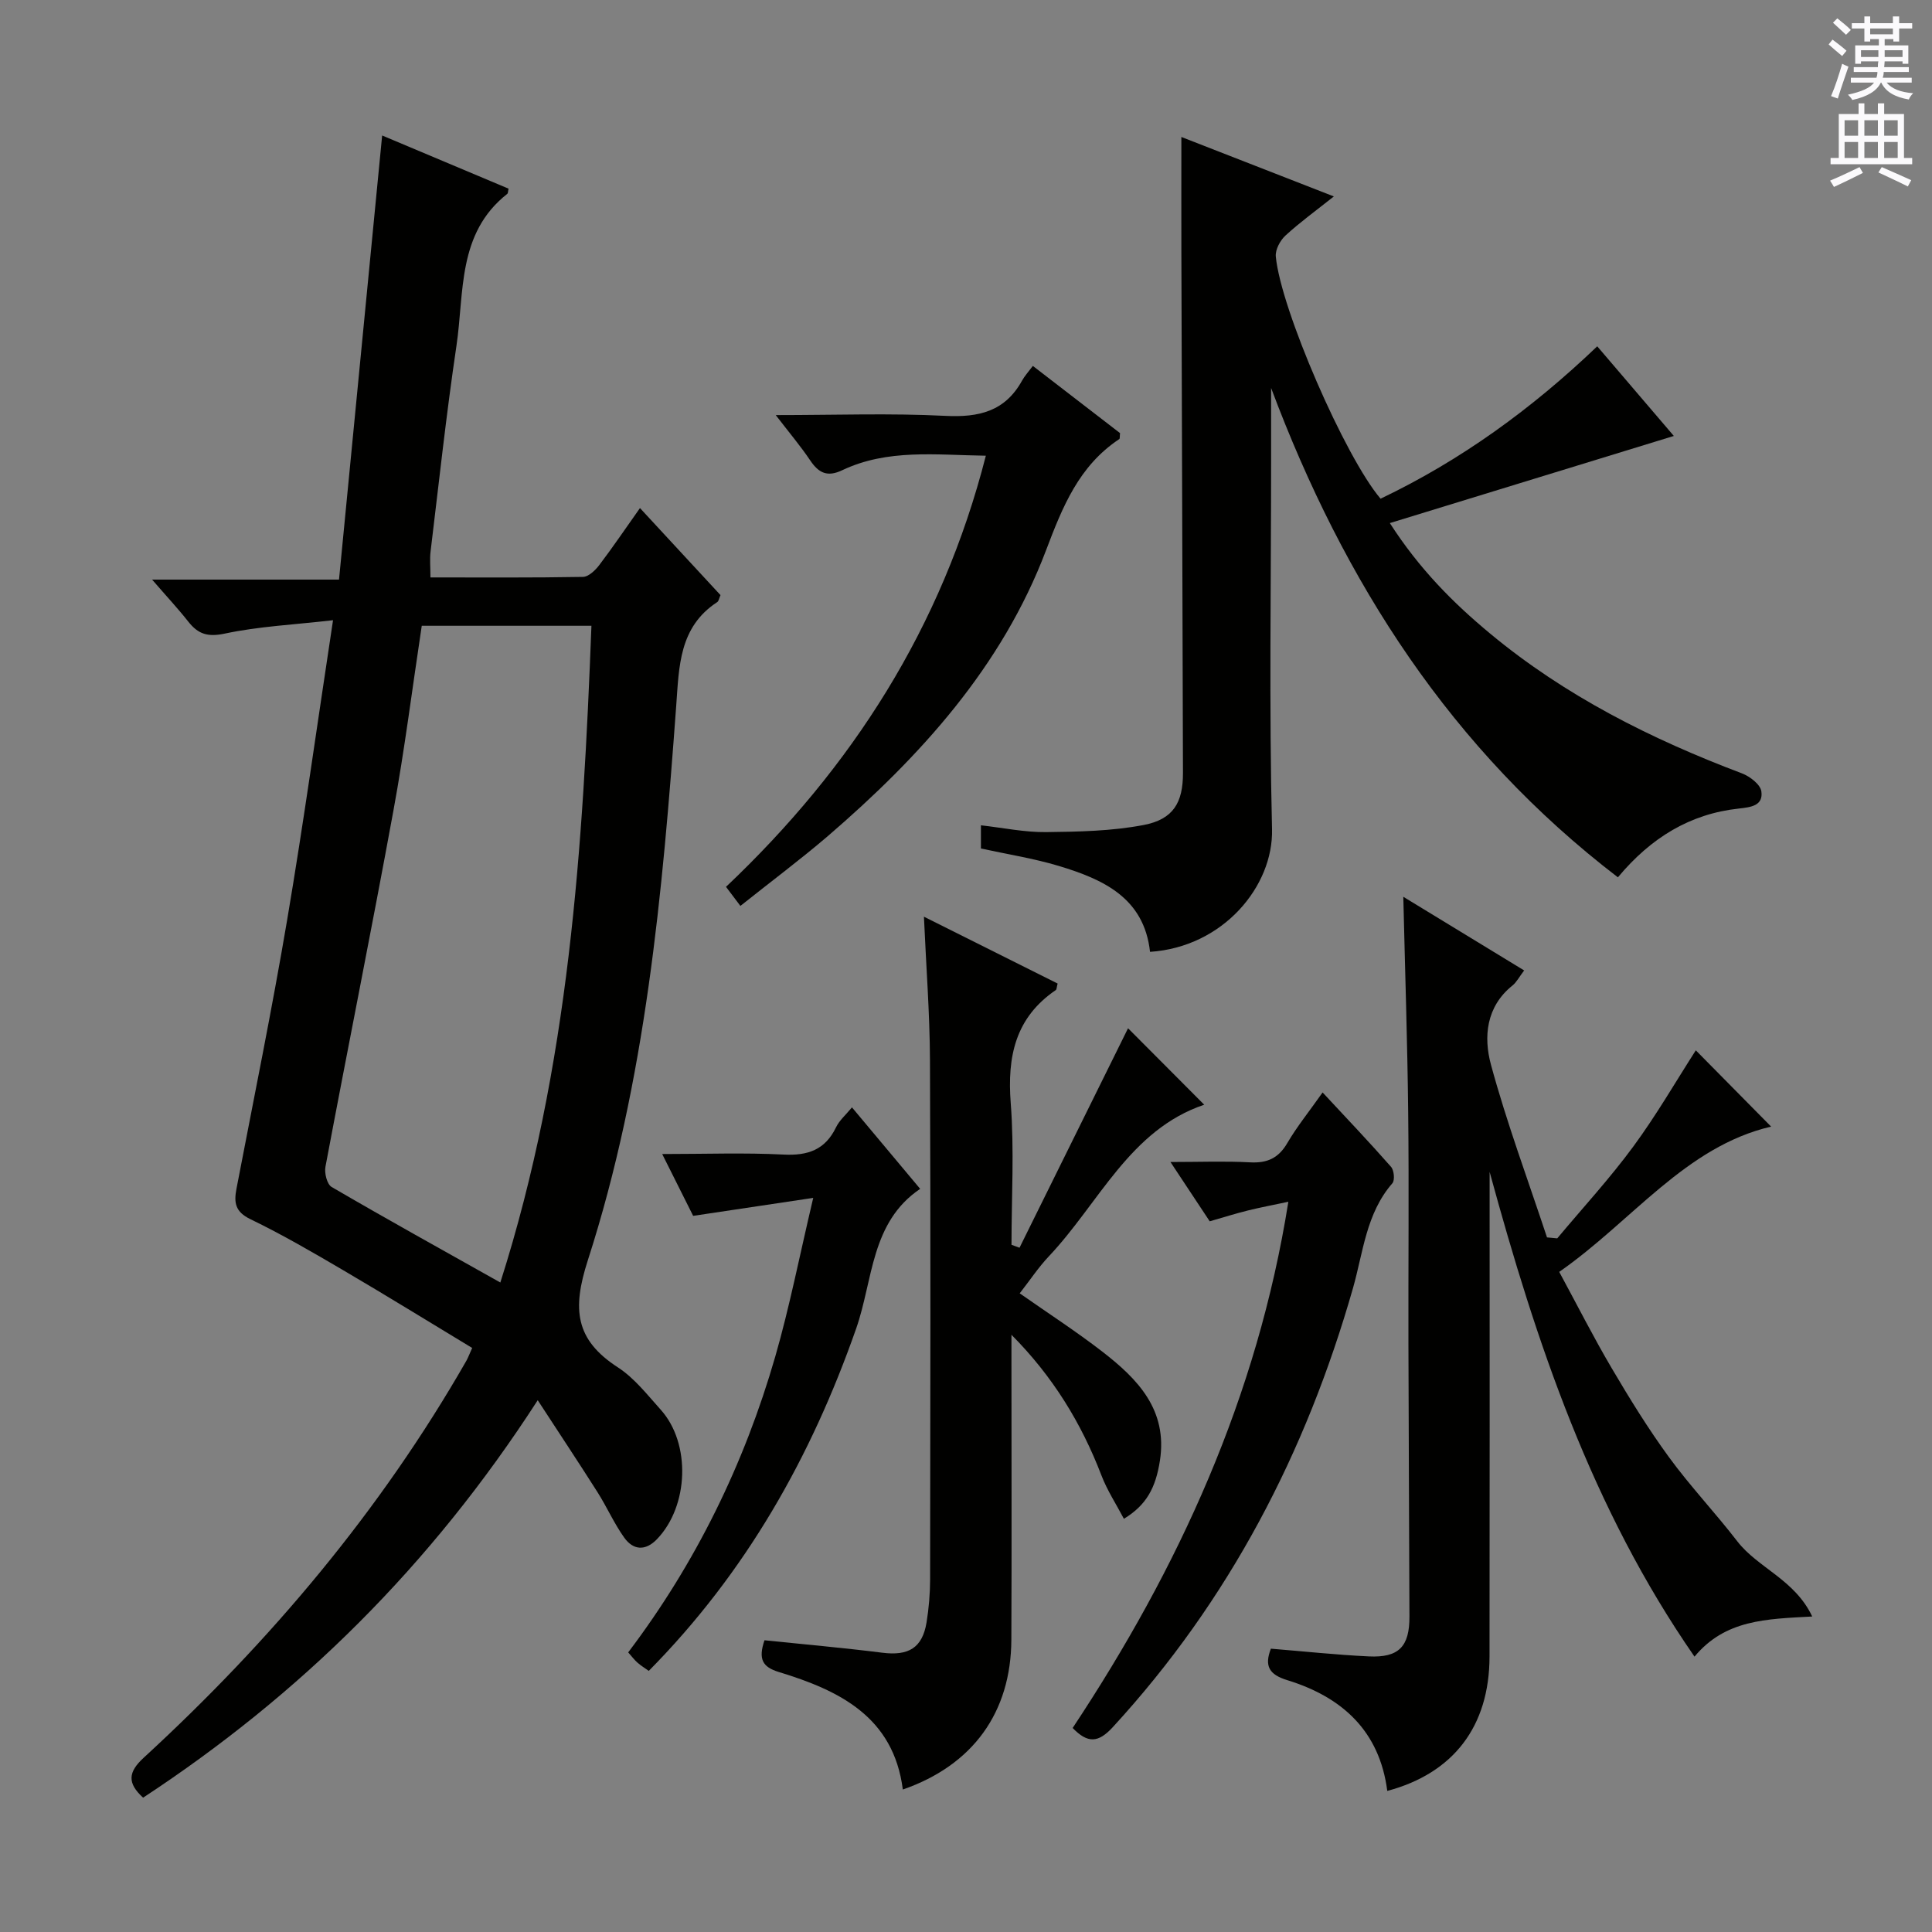 <svg enable-background="new 0 0 400 400" viewBox="0 0 400 400" xmlns="http://www.w3.org/2000/svg"><rect x="0" y="0" width="400" height="400" fill="#808080" stroke="none"/><g fill="#010100"><path d="m111.33 289.9c-22.19 34.36-49.27 60.98-81.7 82.29-3.31-3.02-3.12-5.29.11-8.26 26.27-24.15 49.05-51.16 66.83-82.22.32-.57.54-1.19 1.19-2.63-8.89-5.37-17.74-10.84-26.71-16.1-6.3-3.7-12.65-7.39-19.22-10.57-3.16-1.53-3.42-3.44-2.87-6.3 3.56-18.56 7.35-37.07 10.5-55.7 3.4-20.1 6.19-40.3 9.49-62-8.11.93-15.36 1.27-22.37 2.76-3.55.76-5.54.14-7.59-2.46-2.16-2.74-4.55-5.3-7.5-8.71h38.7c3-30.9 5.94-61.21 8.93-91.95 8.85 3.72 17.52 7.37 26.17 11.01-.12.52-.09.94-.27 1.08-10.4 8.18-8.87 20.44-10.52 31.48-2.1 14.13-3.63 28.35-5.35 42.53-.2 1.61-.03 3.26-.03 5.4 10.64 0 21.11.08 31.57-.11 1.15-.02 2.55-1.35 3.37-2.43 2.81-3.7 5.42-7.56 8.44-11.82 5.7 6.16 11.18 12.09 16.67 18.02-.28.62-.35 1.24-.68 1.45-7.92 5.18-7.89 13.33-8.49 21.5-2.84 38.78-6.3 77.58-18.3 114.78-3.27 10.14-2.62 16.43 6.24 22.17 3.41 2.21 6.07 5.66 8.85 8.75 6.28 6.97 5.83 19.96-.78 26.82-2.4 2.49-4.91 2.27-6.77-.33-2.11-2.95-3.59-6.35-5.54-9.42-3.84-6.06-7.84-12.07-12.37-19.03zm-7.74-24.37c14.32-44.93 17.11-90.41 18.86-135.97-12.3 0-23.7 0-35.13 0-1.97 12.99-3.55 25.68-5.86 38.23-4.51 24.63-9.46 49.18-14.08 73.78-.25 1.31.33 3.63 1.28 4.18 11.31 6.6 22.77 12.95 34.93 19.78z"/><path d="m263.17 80.33v14.86c0 25.5-.43 51.01.19 76.49.29 11.79-10.1 24.39-25.26 25.39-1.23-11.21-9.73-15.03-18.93-17.8-5.2-1.56-10.61-2.4-16.08-3.6 0-1.51 0-2.92 0-4.8 4.68.53 9.09 1.46 13.48 1.41 6.75-.08 13.6-.21 20.2-1.47 6.14-1.17 8.17-4.63 8.15-10.8-.09-35.99-.22-71.99-.33-107.98-.02-7.76 0-15.52 0-23.67 10.11 3.94 20.42 7.96 31.57 12.31-3.71 2.95-7.03 5.35-10.02 8.1-1.1 1.01-2.13 2.93-2 4.33 1.03 10.96 14.37 41.56 21.69 50.15 16.59-7.92 31.32-18.6 44.86-31.55 5.51 6.44 10.86 12.71 15.86 18.56-19.53 5.99-38.76 11.89-58.8 18.04 6.15 9.55 13.13 16.54 20.77 22.88 15.54 12.9 33.31 21.83 52.11 28.93 1.65.62 3.84 2.3 4.04 3.73.42 2.94-2.11 3.29-4.66 3.56-10.09 1.1-18.18 6.01-25.04 14.24-34.47-26.39-56.72-61.05-71.8-101.31z"/><path d="m287.22 370.79c-1.59-12.41-9.35-19.44-20.7-22.93-3.74-1.15-4.79-2.9-3.4-6.52 6.78.55 13.52 1.28 20.28 1.6 6.2.3 8.43-2.03 8.41-8.22-.05-18.82-.17-37.64-.21-56.46-.04-15.99.13-31.98-.05-47.97-.16-14.61-.65-29.22-1.01-44.62 8.34 5.08 16.53 10.08 25.02 15.25-1.04 1.36-1.57 2.44-2.42 3.12-5.48 4.39-6 10.67-4.46 16.37 3.28 12.09 7.67 23.87 11.61 35.78.71.07 1.42.14 2.12.2 5.27-6.31 10.87-12.38 15.73-18.99 4.81-6.53 8.88-13.6 12.96-19.94 4.93 5 10.21 10.35 15.59 15.79-17.76 4.15-28.74 19.54-43.87 30.08 3.74 6.9 7.09 13.53 10.85 19.91 3.71 6.3 7.56 12.55 11.87 18.45 4.4 6.03 9.58 11.49 14.14 17.41 4.27 5.54 11.91 7.92 15.52 15.58-9.55.52-18.01.64-24.37 8.31-21.29-30.71-32.75-64.94-42.42-100.37v4.9c0 31.82.03 63.63-.02 95.45-.02 14.44-7.45 24.16-21.17 27.82z"/><path d="m232.69 314.45c-1.59-3.03-3.47-5.89-4.66-9.01-4.15-10.81-10.06-20.48-18.62-29.09v5.16c0 19.32.07 38.64-.02 57.97-.07 15.08-7.98 25.99-22.47 31.02-1.93-15.06-13.14-20.51-25.68-24.33-3.35-1.02-4.3-2.64-2.96-6.57 8.02.83 16.24 1.55 24.41 2.58 5.4.68 8.27-.99 9.14-6.26.48-2.94.73-5.95.74-8.93.05-35.81.12-71.63-.03-107.44-.04-9.76-.8-19.51-1.25-29.76 9.43 4.71 18.59 9.29 27.68 13.84-.21.79-.19 1.23-.39 1.36-8.38 5.72-10.06 13.76-9.32 23.39.75 9.73.16 19.55.16 29.34.55.2 1.1.41 1.66.61 7.56-15.29 15.13-30.59 22.47-45.44 4.96 4.98 10.33 10.37 15.77 15.83-15.4 5.19-21.75 20.35-32.14 31.36-2.16 2.28-3.92 4.95-6.06 7.69 5.81 4.08 11.65 7.85 17.13 12.09 7.3 5.65 13.52 12.03 11.9 22.54-.88 5.65-2.79 9.21-7.46 12.05z"/><path d="m273.83 226.18c5.02 5.4 9.7 10.31 14.17 15.4.63.71.82 2.79.27 3.41-5.43 6.24-6.03 14.25-8.14 21.67-9.72 34.08-25.64 64.71-49.75 90.94-2.99 3.25-5.17 3.39-8.3.16 21.93-33.09 38.23-68.53 44.66-108.95-3.09.66-5.76 1.16-8.39 1.81-2.55.63-5.06 1.43-7.89 2.24-2.51-3.79-4.95-7.49-8.13-12.28 6.12 0 11.31-.21 16.47.07 3.57.2 5.91-.87 7.74-4.02 2-3.41 4.53-6.53 7.29-10.45z"/><path d="m153.29 187.56c-1.16-1.53-1.93-2.56-2.98-3.95 26.06-24.66 44.71-53.71 53.8-89.26-10.41-.15-20.36-1.45-29.75 3.01-3.07 1.46-4.86.57-6.61-2.03-2-2.98-4.34-5.74-7.14-9.39 12.32 0 23.74-.42 35.12.16 6.93.35 12.34-.92 15.86-7.27.56-1.01 1.36-1.88 2.25-3.07 6.45 4.97 12.32 9.49 18.05 13.91-.08.66 0 1.13-.16 1.24-8.34 5.54-11.73 13.97-15.16 23.03-9.13 24.1-26.01 42.67-45.24 59.22-5.69 4.86-11.69 9.34-18.04 14.4z"/><path d="m168.37 248.01c-8.94 1.34-16.51 2.47-24.86 3.72-1.61-3.21-3.81-7.6-6.41-12.8 8.94 0 17.05-.3 25.12.11 5.03.26 8.62-.97 10.88-5.66.69-1.43 2.01-2.55 3.29-4.11 4.73 5.64 9.19 10.98 14.12 16.87-10.26 6.93-9.73 18.87-13.25 28.92-9.32 26.61-22.82 50.52-42.94 70.88-.84-.6-1.64-1.09-2.34-1.71-.62-.54-1.11-1.21-1.92-2.12 14.01-18.51 24.04-39.04 30.45-61.25 2.96-10.28 5.02-20.83 7.86-32.85z"/></g><path d="m378.6 9.2.8-1c.9.7 1.9 1.4 2.9 2.3l-.9 1.1c-1.1-.9-2-1.7-2.8-2.4zm.5 10.7c.9-2.1 1.6-4.3 2.3-6.7.4.2.8.4 1.3.6-.7 2.1-1.5 4.3-2.2 6.6zm.4-15.2.9-.9c1 .8 2 1.6 2.8 2.4l-1 1c-1-.9-1.9-1.8-2.7-2.5zm12.5-1.3h1.2v1.4h2.7v1.1h-2.7v2.7h-1.2v-.5h-1.8v1.3h4.9v3.8h-1.2v-.5h-3.7c0 .4-.1.9-.1 1.2h5.1v1h-5.2c0 .5-.1.9-.2 1.2h6v1h-5.2c1.1 1.3 2.9 2 5.5 2.2-.4.4-.7.8-.9 1.3-2.9-.5-4.8-1.6-5.7-3.5h-.1c-.8 1.7-2.7 2.9-5.9 3.6-.2-.4-.6-.8-.9-1.1 2.8-.6 4.6-1.4 5.4-2.5h-4.8v-1h5.3c.1-.3.2-.7.2-1.2h-4.9v-1h5c0-.4 0-.8.1-1.2h-3.6v.5h-1.2v-3.8h4.9v-1.3h-1.8v.5h-1.2v-2.7h-2.6v-1.1h2.6v-1.4h1.2v1.4h4.7v-1.4zm-6.7 8.4h3.6c0-.4 0-.9 0-1.4h-3.6zm1.9-4.7h4.7v-1.2h-4.7zm6.7 3.3h-3.7v1.4h3.7z" fill="#fbfafc"/><path d="m384.7 21.4h1.3v2.2h2.8v-2.2h1.3v2.2h4.1v9.1h1.7v1.3h-16.9v-1.3h1.7v-9.1h4.1v-2.2zm.3 13.2.7 1.2c-1.8.9-3.8 1.9-6 2.9-.2-.4-.5-.8-.8-1.3 2.4-1 4.4-2 6.1-2.8zm-3.1-6.5h2.8v-3.2h-2.8zm0 4.6h2.8v-3.3h-2.8zm4.1-4.6h2.8v-3.2h-2.8zm0 4.6h2.8v-3.3h-2.8zm3.6 1.9c2.1.9 4.1 1.8 6.1 2.7l-.7 1.3c-2.2-1.1-4.2-2-6.1-2.9zm3.3-9.7h-2.8v3.2h2.8zm-2.8 7.8h2.8v-3.3h-2.8z" fill="#fbfafc"/></svg>